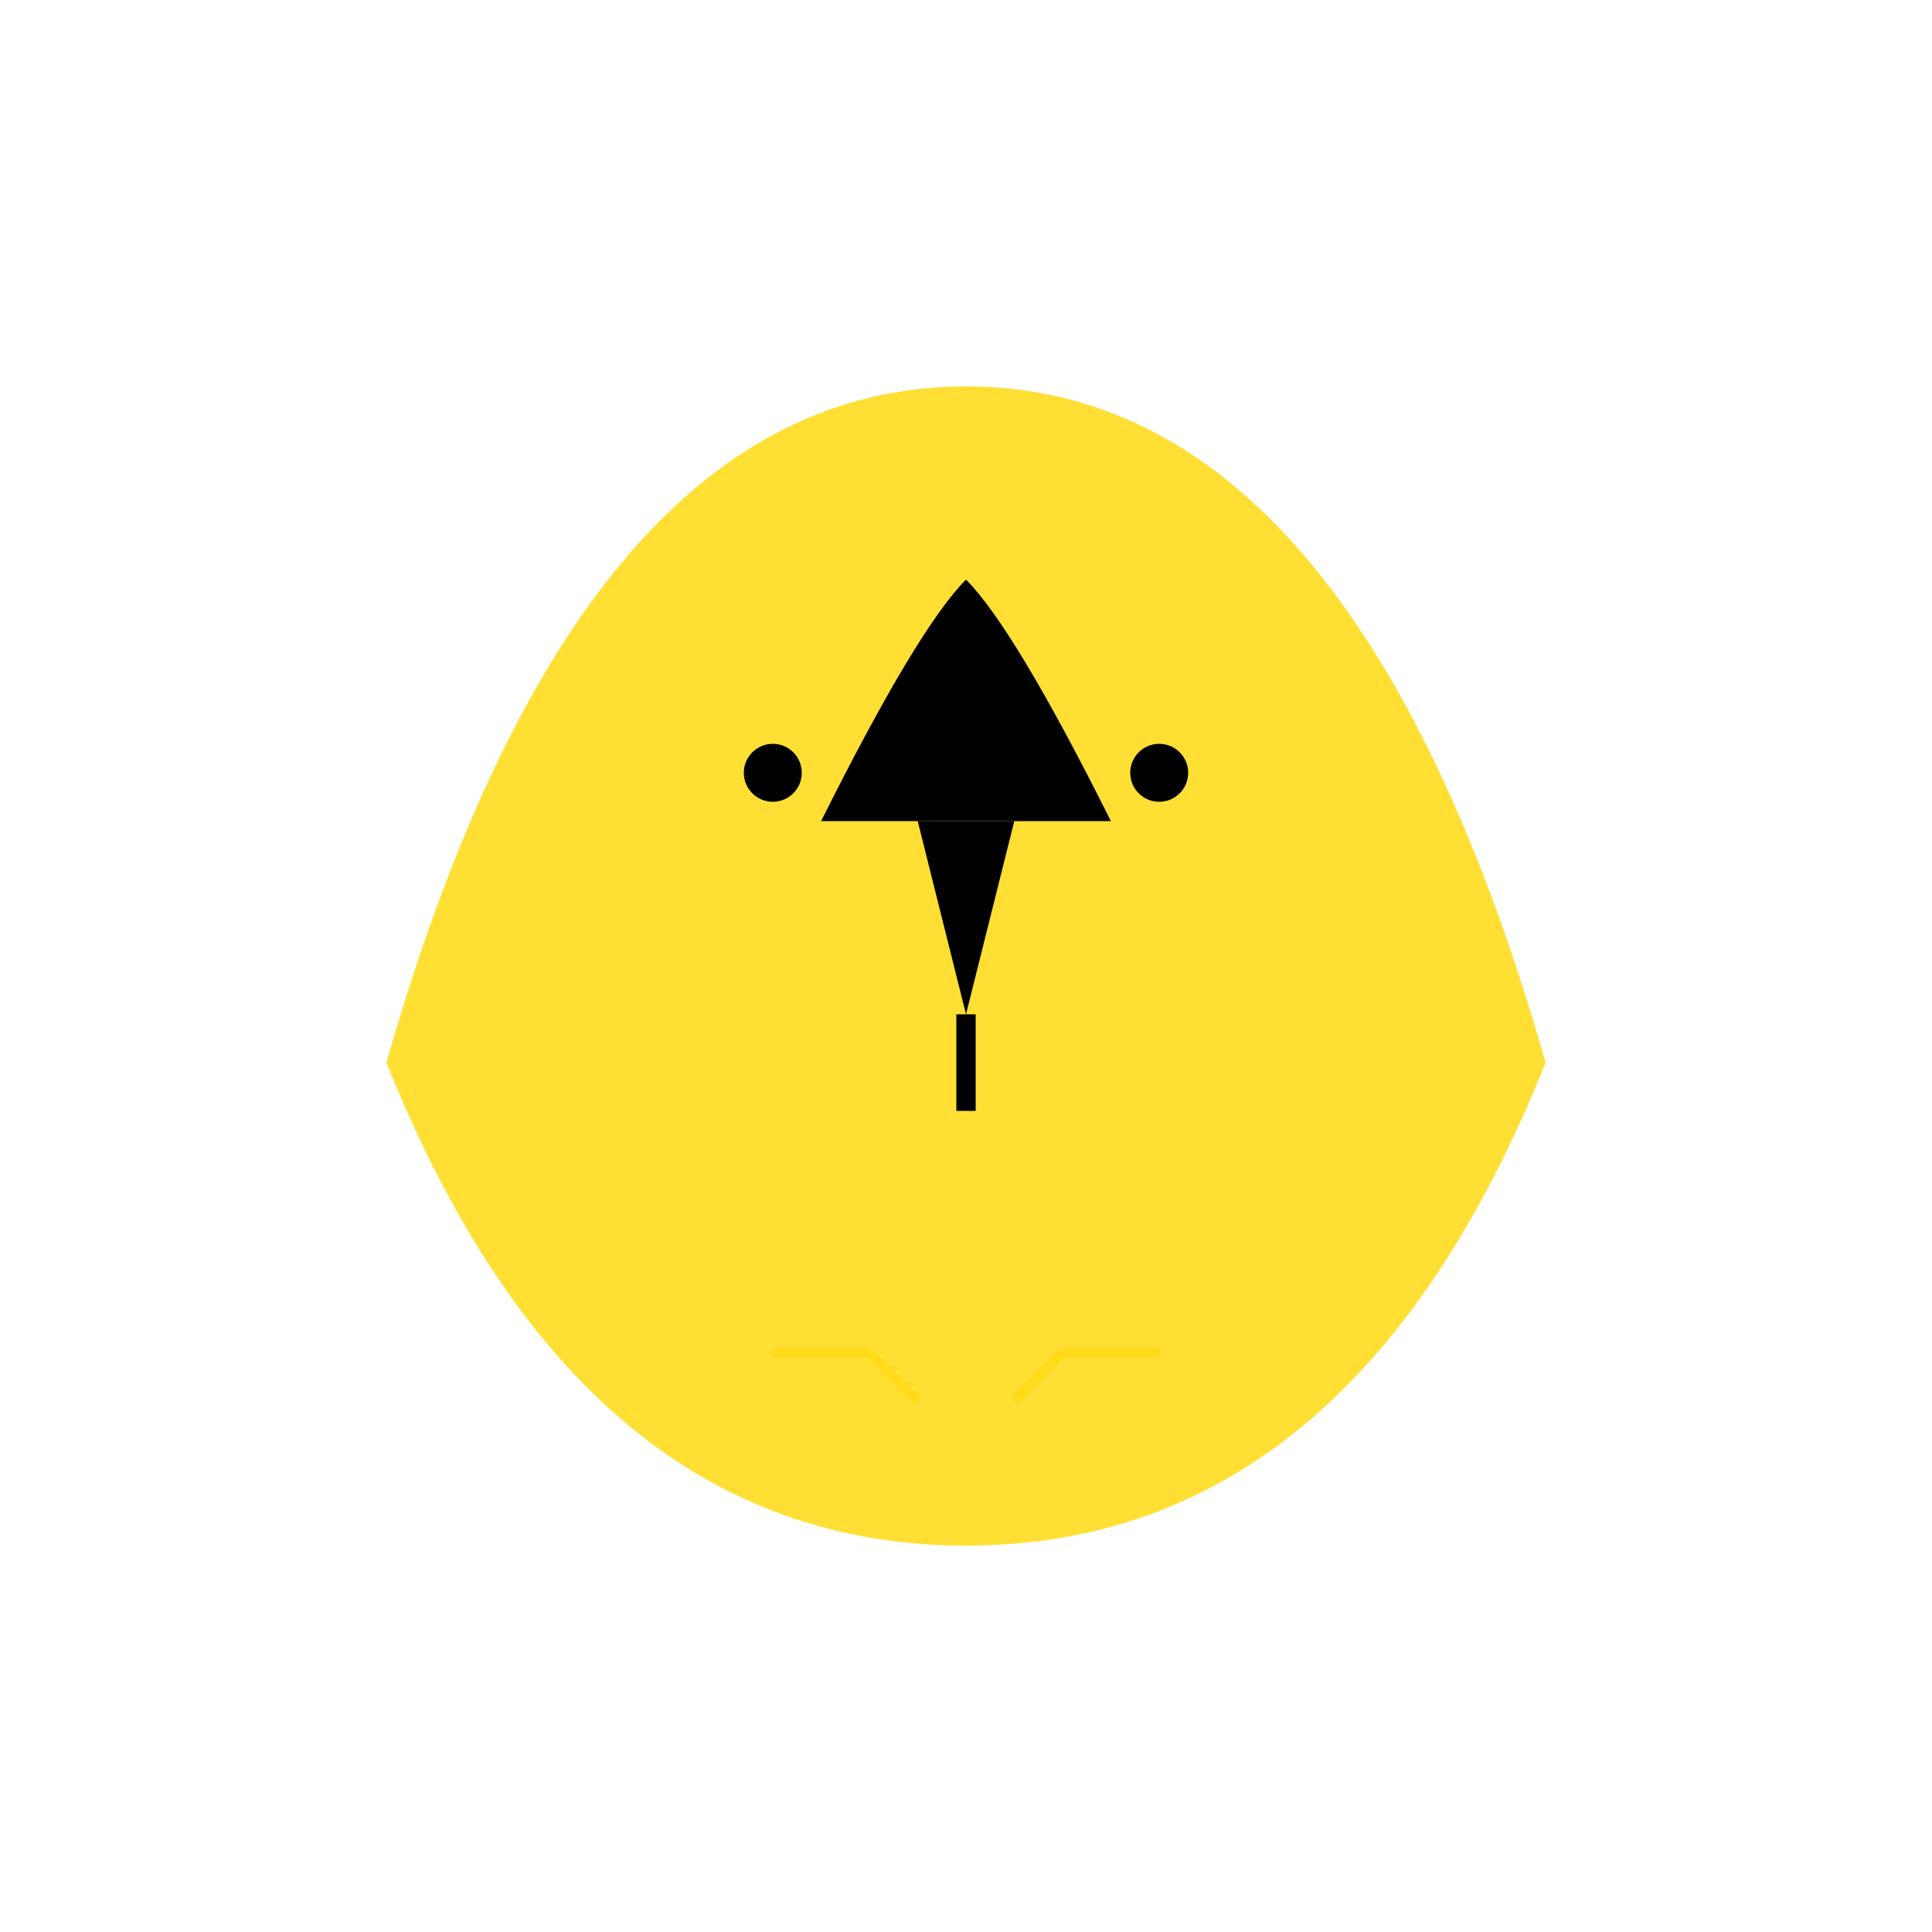 <svg width="32" height="32" viewBox="0 0 200 200" xmlns="http://www.w3.org/2000/svg">
  <path d="M40 110 Q60 40 100 40 Q140 40 160 110 Q140 160 100 160 Q60 160 40 110 Z"
        fill="#ffd700" opacity="0.8"/>
  <circle cx="80" cy="80" r="3" fill="#000000" />
  <circle cx="120" cy="80" r="3" fill="#000000" />
  <path d="M85 85 L115 85 Q105 65 100 60 Q95 65 85 85 Z" fill="#000000"/>
  <path d="M95 85 L105 85 L100 105 L95 85 Z" fill="#000000"/>
  <path d="M100 105 L100 115" stroke="#000000" stroke-width="2"/>
  <line x1="80" y1="140" x2="90" y2="140" stroke="#ffd700" stroke-width="1" opacity="0.5"/>
  <line x1="110" y1="140" x2="120" y2="140" stroke="#ffd700" stroke-width="1" opacity="0.5"/>
  <path d="M90 140 L95 145 L90 140 Z" fill="none" stroke="#ffd700" stroke-width="1" opacity="0.5"/>
  <path d="M110 140 L105 145 L110 140 Z" fill="none" stroke="#ffd700" stroke-width="1" opacity="0.5"/>
</svg>
